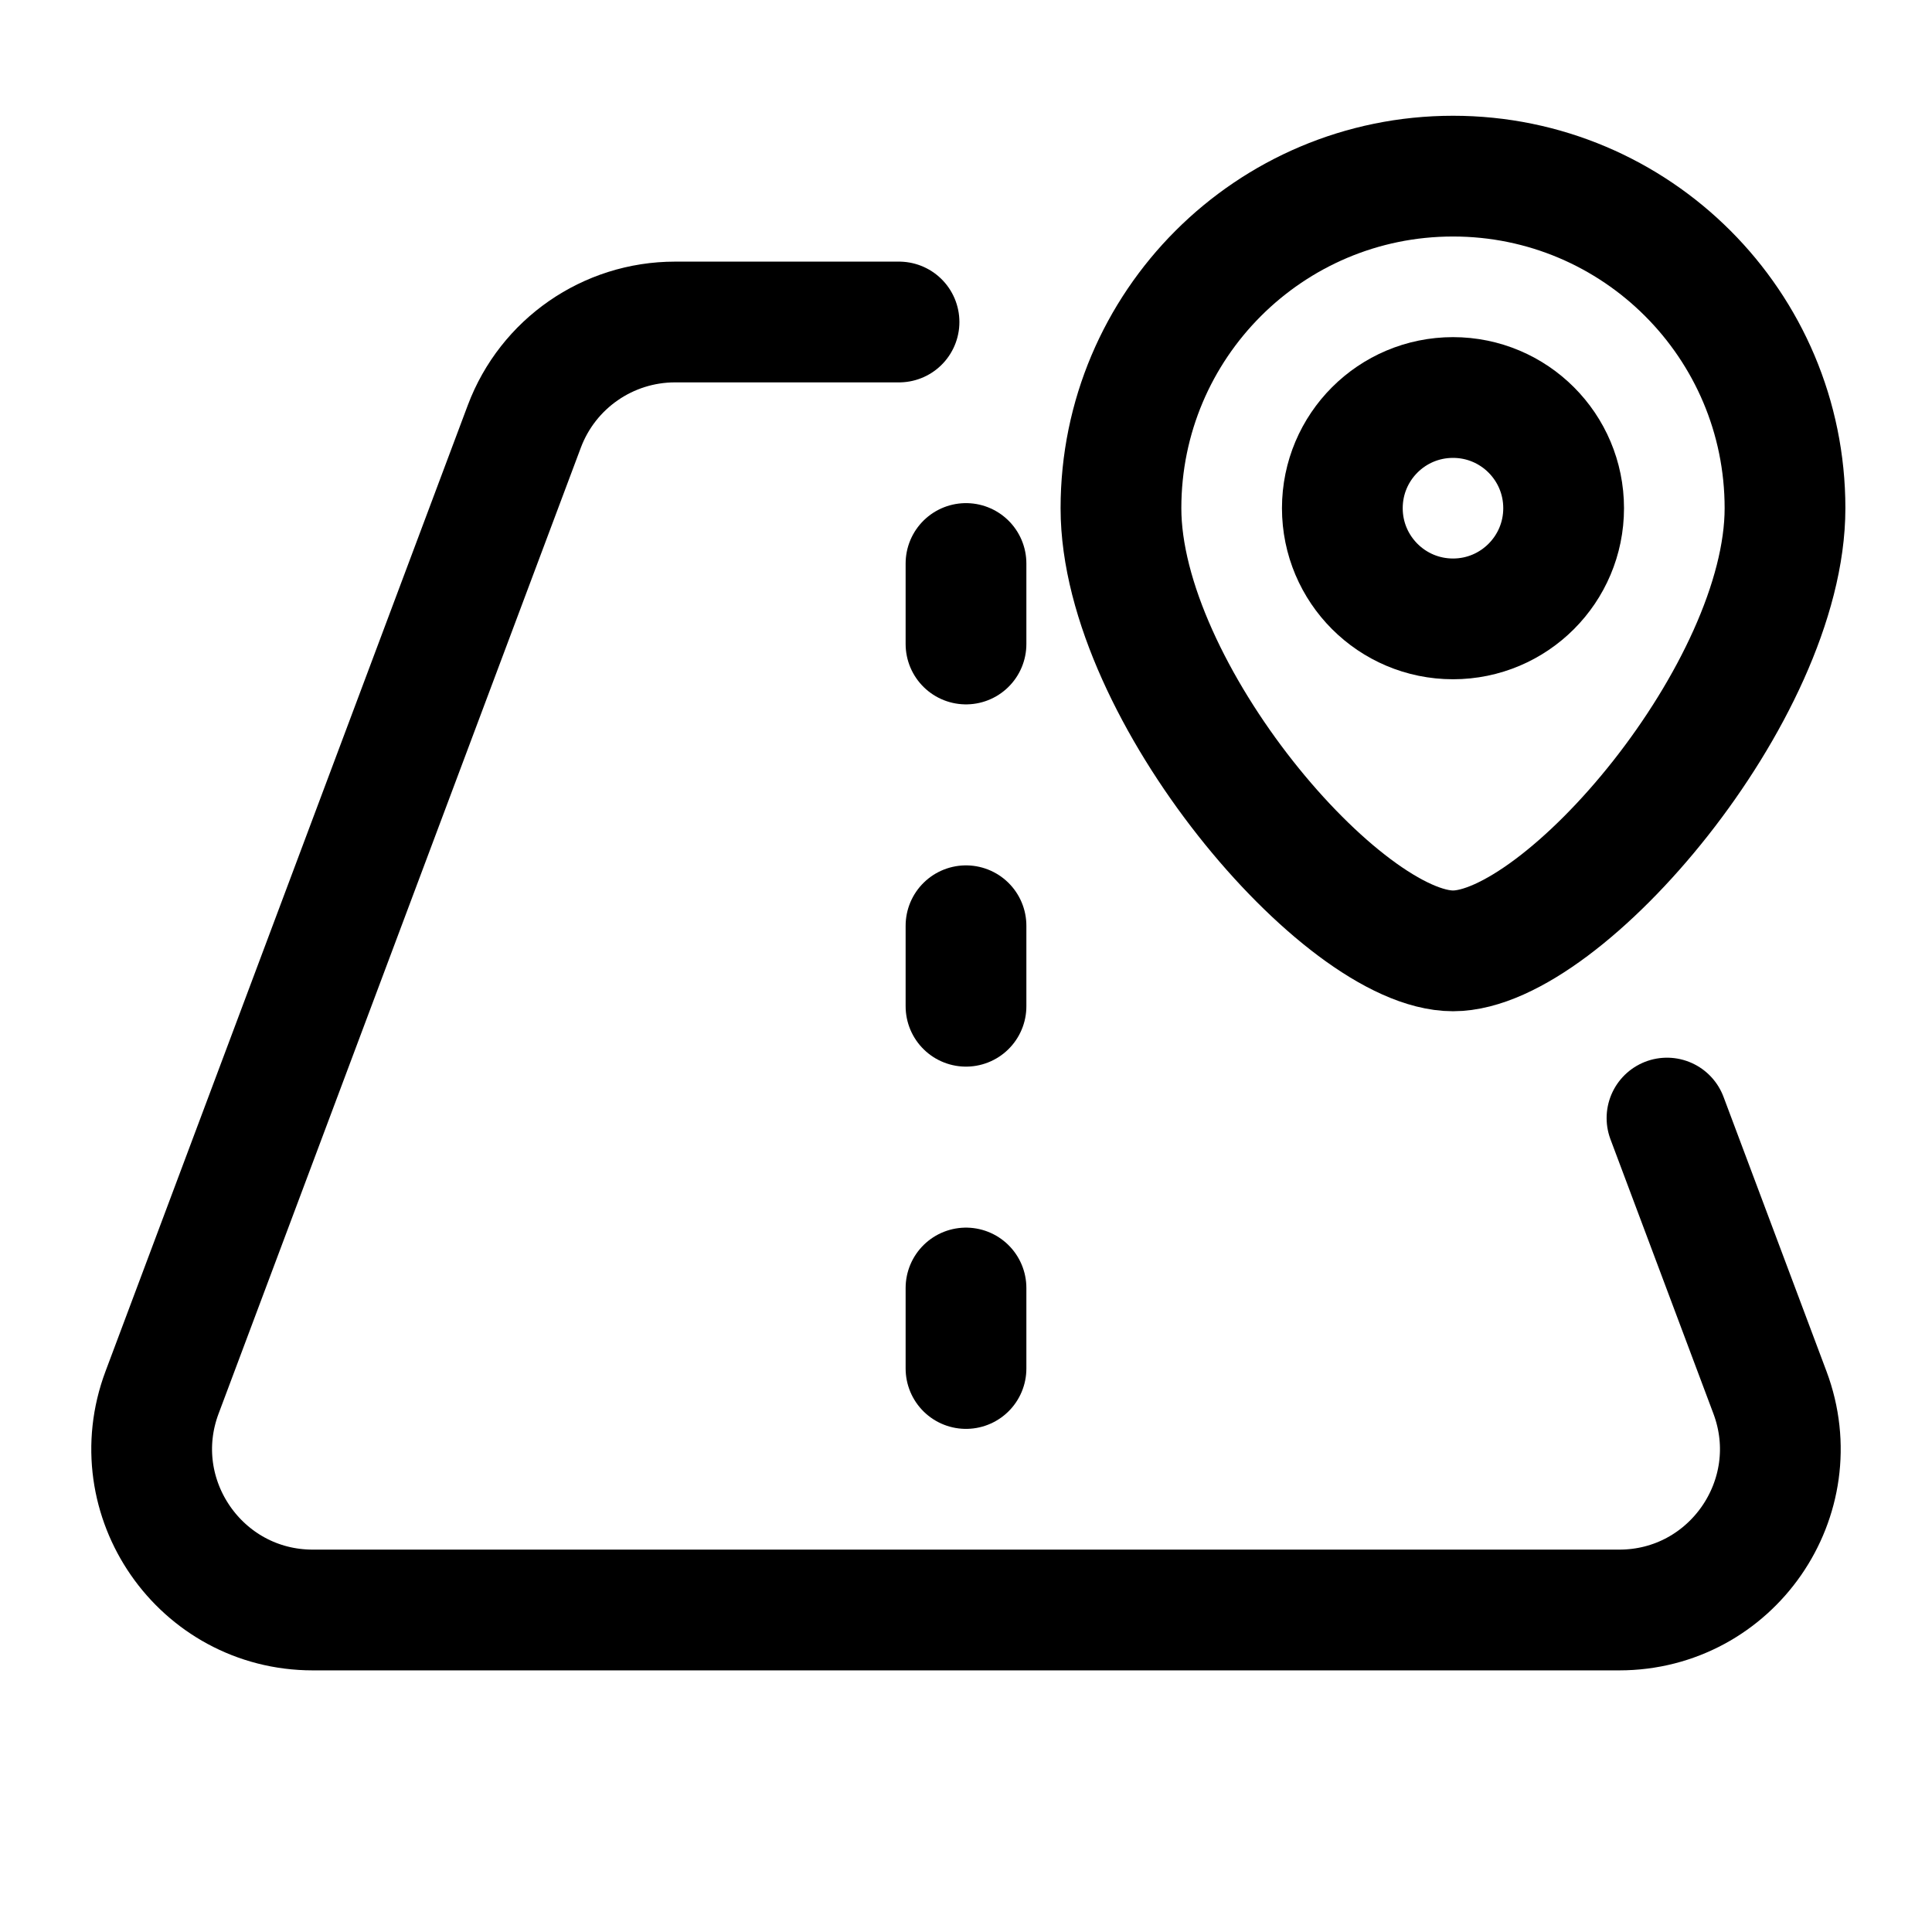 <svg width="24" height="24" viewBox="0 0 24 24" fill="none" xmlns="http://www.w3.org/2000/svg">
<path d="M12 16V17" stroke="currentColor" stroke-width="1.5" stroke-linecap="round"/>
<path d="M12 11.5V12.5" stroke="currentColor" stroke-width="1.5" stroke-linecap="round"/>
<path d="M12 7V8" stroke="currentColor" stroke-width="1.5" stroke-linecap="round"/>
<path d="M11.168 4H8.386C7.552 4 6.806 4.517 6.513 5.298L2.013 17.298C1.523 18.605 2.49 20 3.886 20H20.114C21.511 20 22.477 18.605 21.987 17.298L20.708 13.889" stroke="currentColor" stroke-width="1.5" stroke-linecap="round"/>
<path d="M19.424 6.313C19.424 7.072 18.809 7.688 18.05 7.688C17.29 7.688 16.675 7.072 16.675 6.313C16.675 5.553 17.29 4.938 18.05 4.938C18.809 4.938 19.424 5.553 19.424 6.313Z" stroke="currentColor" stroke-width="1.5"/>
<path d="M22.174 6.313C22.174 8.591 19.424 11.812 18.05 11.812C16.675 11.812 13.925 8.591 13.925 6.313C13.925 4.035 15.772 2.188 18.05 2.188C20.328 2.188 22.174 4.035 22.174 6.313Z" stroke="currentColor" stroke-width="1.5"/>
</svg>

